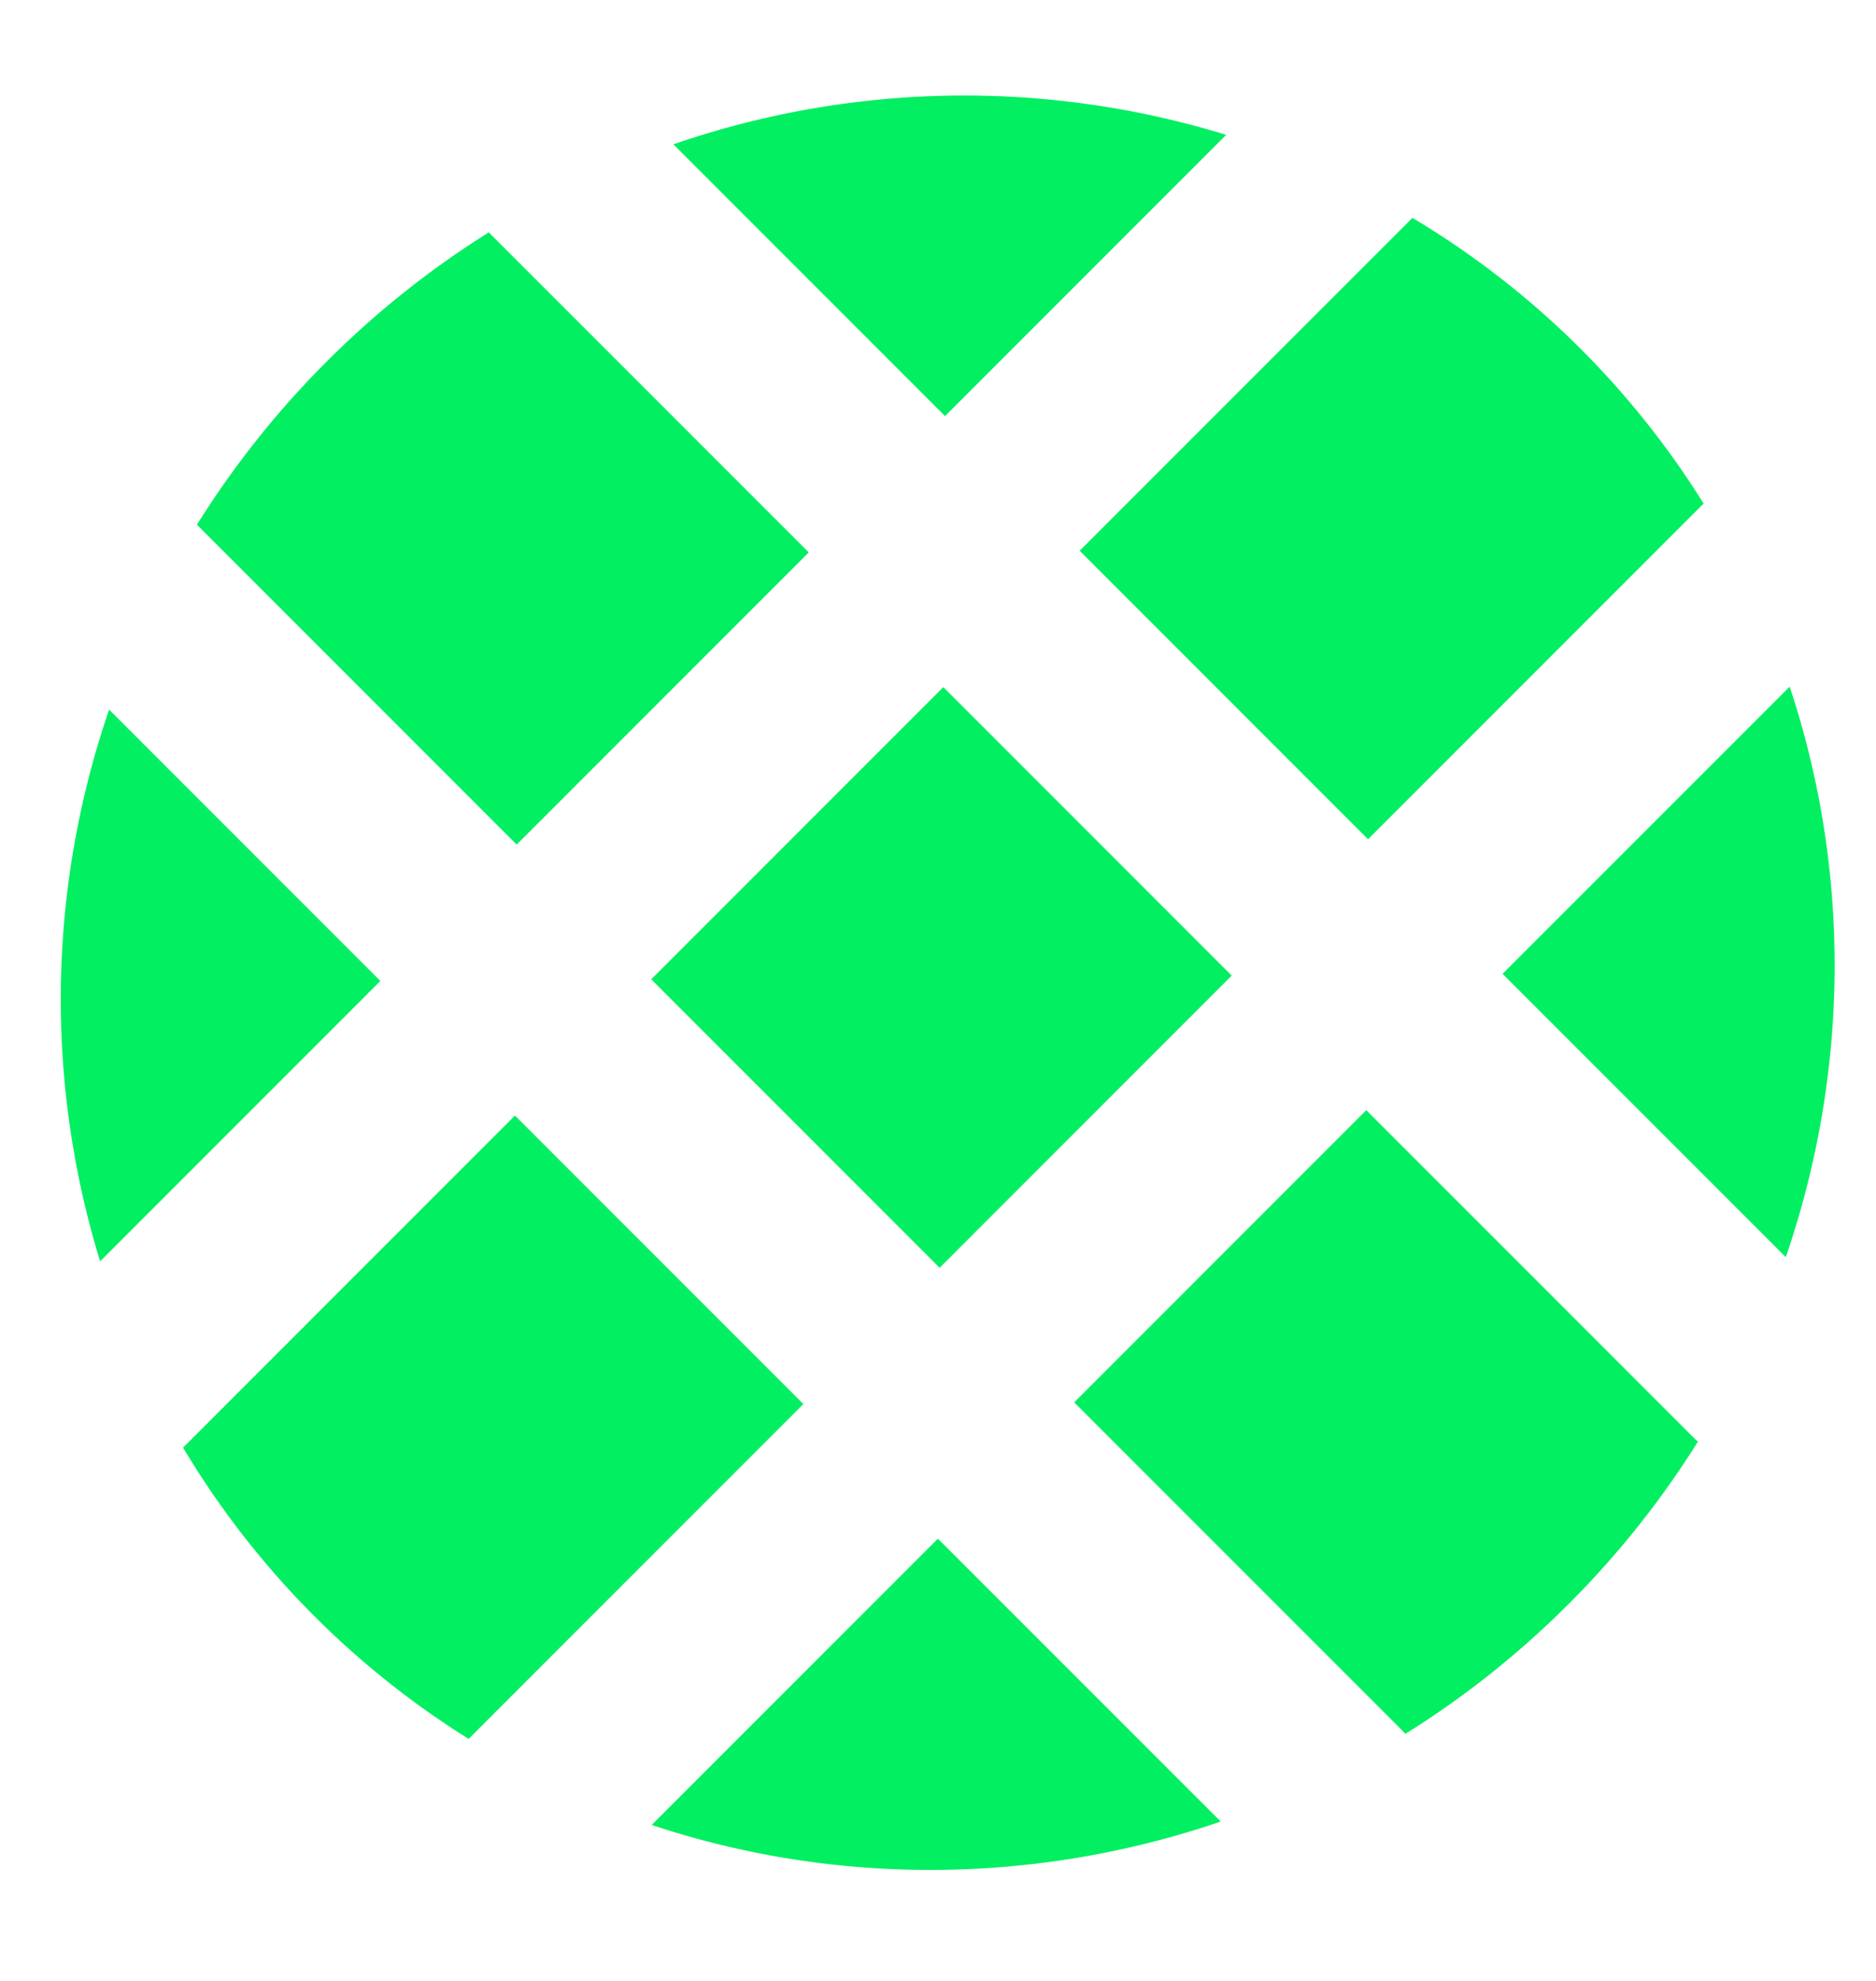 <svg xmlns="http://www.w3.org/2000/svg" viewBox="0 0 36 38" xml:space="preserve">
  <path d="M9.38 4.458a17.556 17.556 0 0 0-3.11 2.477 17.594 17.594 0 0 0-2.491 3.131l6.136 6.136 5.605-5.605-6.14-6.139zm-7.286 9.155 5.205 5.205-5.378 5.378a17.109 17.109 0 0 1 .173-10.583zm1.42 14.156-.001.001a16.616 16.616 0 0 0 2.521 3.234 16.597 16.597 0 0 0 2.961 2.354l.053-.056 6.368-6.368L9.882 21.4l-6.368 6.369zm14.484 1.748-5.491 5.491c3.519 1.173 7.368 1.149 10.918-.065l-5.427-5.426zm2.616-2.615 5.605-5.605 6.272 6.272c.03.03.06.058.092.085a17.555 17.555 0 0 1-2.48 3.114c-.969.969-2.022 1.8-3.135 2.493a1.677 1.677 0 0 0-.082-.088l-6.272-6.271zm3.022-8.187-5.605 5.605-5.534-5.534 5.605-5.605 5.534 5.534zm5.198-.034 5.435 5.435c1.223-3.557 1.25-7.416.074-10.943l-5.509 5.508zm3.859-9.019a1.572 1.572 0 0 0-.073.069l-6.368 6.368-5.534-5.534 6.368-6.368.018-.018a16.622 16.622 0 0 1 5.589 5.483zM12.922 2.769a17.109 17.109 0 0 1 10.608-.182l-5.395 5.395-5.213-5.213z" fill-rule="evenodd" clip-rule="evenodd" fill="#03ef62"/>
</svg>
